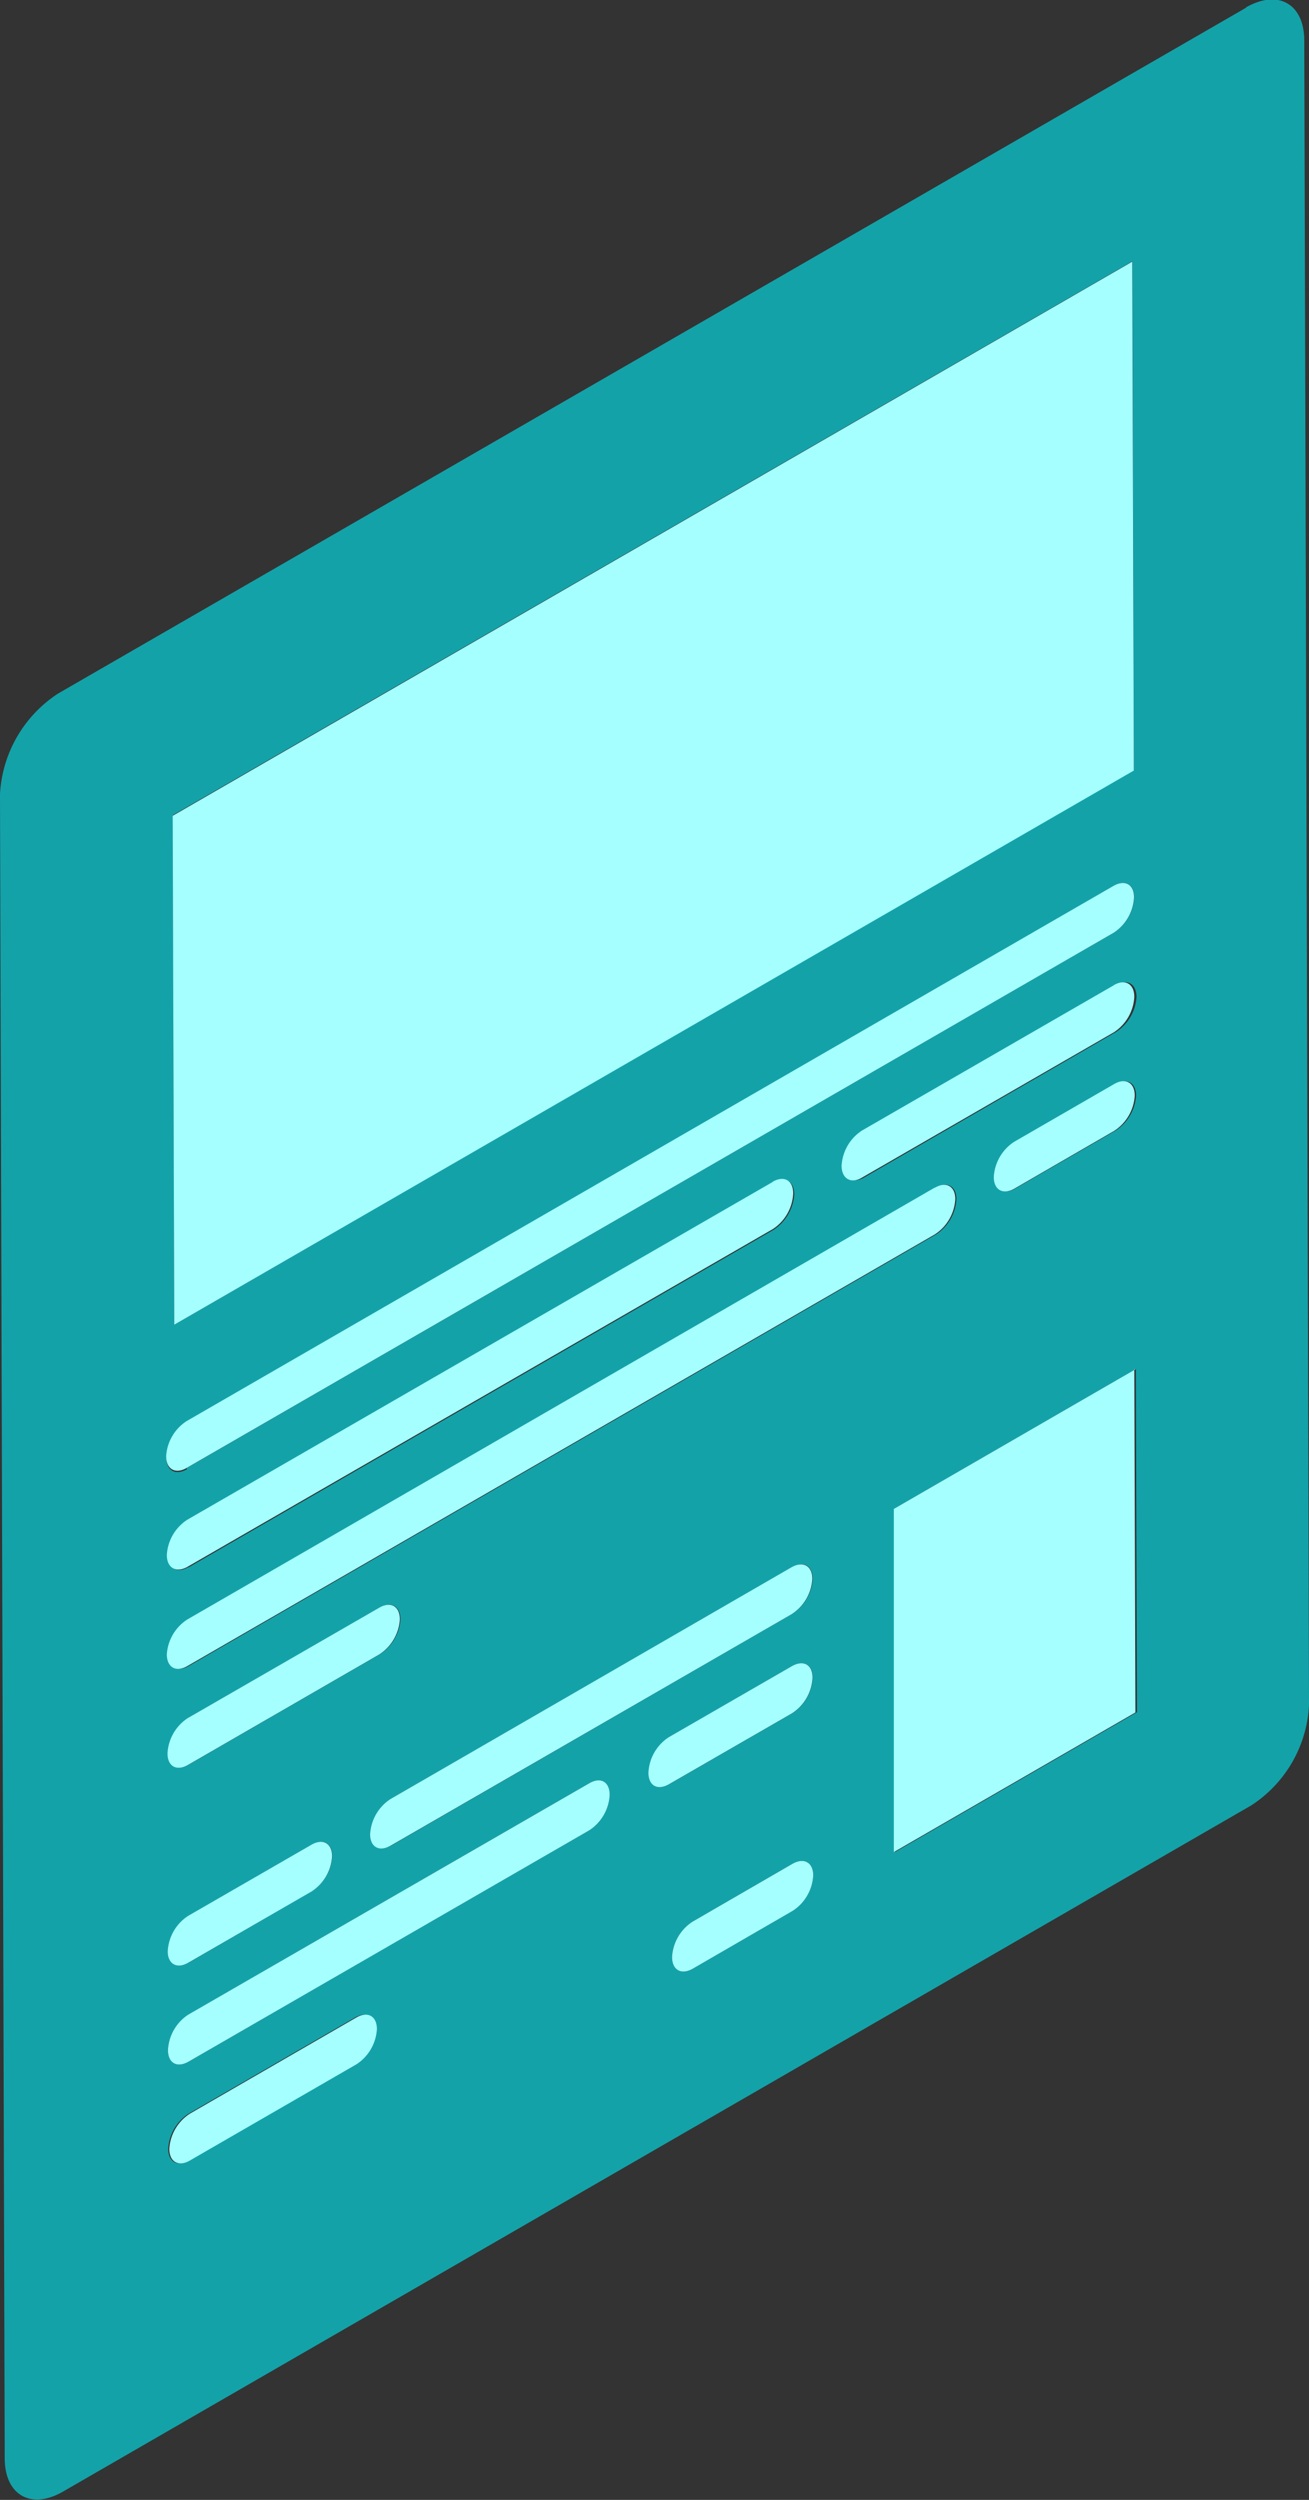 <svg id="Layer_1" data-name="Layer 1" xmlns="http://www.w3.org/2000/svg" viewBox="0 0 58.14 111.02"><rect x="0" y="0" width="58.14" height="111.02" fill="#333333" stroke="none"/><defs><style>.cls-1{fill:#00edf9;opacity:0.6;isolation:isolate;}.cls-2{fill:#a5ffff;}</style></defs><g id="Group_4780" data-name="Group 4780"><g id="Group_4779" data-name="Group 4779"><g id="Group_4778" data-name="Group 4778"><path id="Path_2393" data-name="Path 2393" class="cls-1" d="M1006.93,411.09c-.5.29-.92.06-.92-.52a2,2,0,0,1,.91-1.57l4.44-2.57c.51-.29.92-.06.92.52a2,2,0,0,1-.91,1.57l-4.44,2.57m-22.39,8.52c-.5.29-.91.06-.91-.52a2,2,0,0,1,.9-1.56l7.41-4.28c.5-.28.9-.05.9.52a2,2,0,0,1-.9,1.56l-7.41,4.28m0-4.39c-.5.29-.91.06-.91-.52a2,2,0,0,1,.91-1.57l17.81-10.28c.49-.29.9-.06.9.52a2,2,0,0,1-.9,1.57l-17.81,10.28m21.35-12.32c-.5.29-.91.06-.91-.52a2,2,0,0,1,.9-1.57l5.48-3.16c.5-.29.91-.06.91.52a2,2,0,0,1-.9,1.57l-5.48,3.16m10,3,0-15.24,10.73-6.2.05,15.24-10.73,6.2m-31.39,4.92c-.5.29-.92.06-.92-.51a2,2,0,0,1,.91-1.57l5.48-3.16c.5-.3.91-.06.91.52a2,2,0,0,1-.91,1.55l-5.47,3.17m9-5.2c-.5.29-.92.06-.92-.51a2,2,0,0,1,.91-1.57l17.81-10.28c.51-.3.91-.07.92.52a2,2,0,0,1-.91,1.55l-17.81,10.29m-9-3.59c-.51.29-.91.06-.91-.51a2,2,0,0,1,.9-1.57l8.5-4.9c.51-.29.91-.06.92.52a2,2,0,0,1-.91,1.55l-8.5,4.91m0-4.38c-.5.29-.92.06-.92-.52a2,2,0,0,1,.91-1.56l33.2-19.17c.51-.29.91-.06.91.51a2,2,0,0,1-.9,1.57l-33.2,19.17m36.72-21.21c-.49.29-.91.06-.91-.52a2,2,0,0,1,.91-1.56l4.44-2.56c.51-.29.91-.06.92.5a2,2,0,0,1-.91,1.57l-4.45,2.57m-36.74,16.82c-.5.29-.91.05-.91-.52a2,2,0,0,1,.91-1.57l26-15c.5-.29.91-.06.92.52a2.05,2.05,0,0,1-.91,1.58l-26,15m30-17.31c-.49.28-.9,0-.9-.53a2,2,0,0,1,.9-1.56l11.19-6.46c.5-.3.91-.07.92.52a2,2,0,0,1-.91,1.56L1014.46,376m-30,12.91c-.51.29-.91.06-.91-.52a2,2,0,0,1,.9-1.56L1025.63,363c.5-.29.91-.06.91.51a2,2,0,0,1-.91,1.57l-41.17,23.77m-.56-6.39-.06-22.6,42.62-24.6.06,22.6L983.9,382.49M1031.51,324l-52.77,30.46a5.7,5.7,0,0,0-2.58,4.46l.21,73.91c0,1.64,1.17,2.3,2.59,1.48l52.77-30.47a5.64,5.64,0,0,0,2.57-4.46l-.21-73.91c0-1.64-1.16-2.3-2.59-1.48" transform="translate(-976.16 -323.66)"/><path id="Path_2394" data-name="Path 2394" class="cls-2" d="M1026.45,335.28l-42.62,24.61.07,22.6,42.62-24.61-.07-22.6" transform="translate(-976.16 -323.66)"/><path id="Path_2395" data-name="Path 2395" class="cls-2" d="M1025.62,363l-41.17,23.77a2,2,0,0,0-.91,1.56c0,.58.41.81.91.52l41.18-23.77a2,2,0,0,0,.9-1.57c0-.57-.4-.8-.91-.51" transform="translate(-976.16 -323.66)"/><path id="Path_2396" data-name="Path 2396" class="cls-2" d="M1010.48,376.15l-26,15a2,2,0,0,0-.91,1.57c0,.57.41.81.92.52l26-15a2,2,0,0,0,.9-1.58c0-.58-.4-.81-.91-.52" transform="translate(-976.16 -323.66)"/><path id="Path_2397" data-name="Path 2397" class="cls-2" d="M1025.64,367.41l-11.2,6.46a2,2,0,0,0-.9,1.56c0,.57.41.82.9.53l11.2-6.46a2,2,0,0,0,.9-1.57c0-.58-.41-.81-.91-.52" transform="translate(-976.16 -323.66)"/><path id="Path_2398" data-name="Path 2398" class="cls-2" d="M1017.68,376.4l-33.2,19.18a2,2,0,0,0-.91,1.55c0,.58.41.81.91.52l33.2-19.17a2,2,0,0,0,.91-1.57c0-.57-.41-.8-.91-.5" transform="translate(-976.16 -323.66)"/><path id="Path_2399" data-name="Path 2399" class="cls-2" d="M1025.65,371.8l-4.45,2.57a2,2,0,0,0-.9,1.56c0,.58.41.8.91.52l4.44-2.57a2,2,0,0,0,.91-1.57c0-.57-.41-.8-.91-.51" transform="translate(-976.16 -323.66)"/><path id="Path_2400" data-name="Path 2400" class="cls-2" d="M993,395.06l-8.5,4.9a2,2,0,0,0-.9,1.57c0,.57.4.8.91.51l8.5-4.91a2,2,0,0,0,.91-1.55c0-.59-.41-.82-.92-.52" transform="translate(-976.16 -323.66)"/><path id="Path_2401" data-name="Path 2401" class="cls-2" d="M1011.34,397.65l-5.48,3.16a2,2,0,0,0-.9,1.57c0,.58.4.81.91.52l5.48-3.16a2,2,0,0,0,.9-1.57c0-.58-.4-.81-.91-.52" transform="translate(-976.16 -323.66)"/><path id="Path_2402" data-name="Path 2402" class="cls-2" d="M1002.34,402.85l-17.82,10.28a2,2,0,0,0-.9,1.57c0,.58.4.81.91.52l17.81-10.28a2,2,0,0,0,.9-1.57c0-.58-.4-.81-.9-.52" transform="translate(-976.16 -323.66)"/><path id="Path_2403" data-name="Path 2403" class="cls-2" d="M1011.36,406.43l-4.44,2.57a2,2,0,0,0-.91,1.57c0,.58.41.81.92.52l4.44-2.57a2,2,0,0,0,.91-1.57c0-.58-.41-.81-.92-.52" transform="translate(-976.16 -323.66)"/><path id="Path_2404" data-name="Path 2404" class="cls-2" d="M992,413.25l-7.41,4.28a2,2,0,0,0-.91,1.56c0,.58.41.81.91.52l7.41-4.28a2,2,0,0,0,.9-1.56c0-.57-.4-.8-.9-.52" transform="translate(-976.16 -323.66)"/><path id="Path_2405" data-name="Path 2405" class="cls-2" d="M990,405.58l-5.48,3.16a2,2,0,0,0-.91,1.58c0,.56.41.8.92.5l5.47-3.16a2,2,0,0,0,.91-1.56c0-.58-.41-.81-.91-.52" transform="translate(-976.16 -323.66)"/><path id="Path_2406" data-name="Path 2406" class="cls-2" d="M1011.32,393.26l-17.81,10.29a2,2,0,0,0-.91,1.57c0,.57.41.8.92.5l17.81-10.28a2,2,0,0,0,.91-1.56c0-.58-.41-.81-.92-.52" transform="translate(-976.16 -323.66)"/><path id="Path_2407" data-name="Path 2407" class="cls-2" d="M1026.59,384.47l-10.73,6.2,0,15.24,10.73-6.2-.05-15.24" transform="translate(-976.16 -323.66)"/></g></g></g></svg>